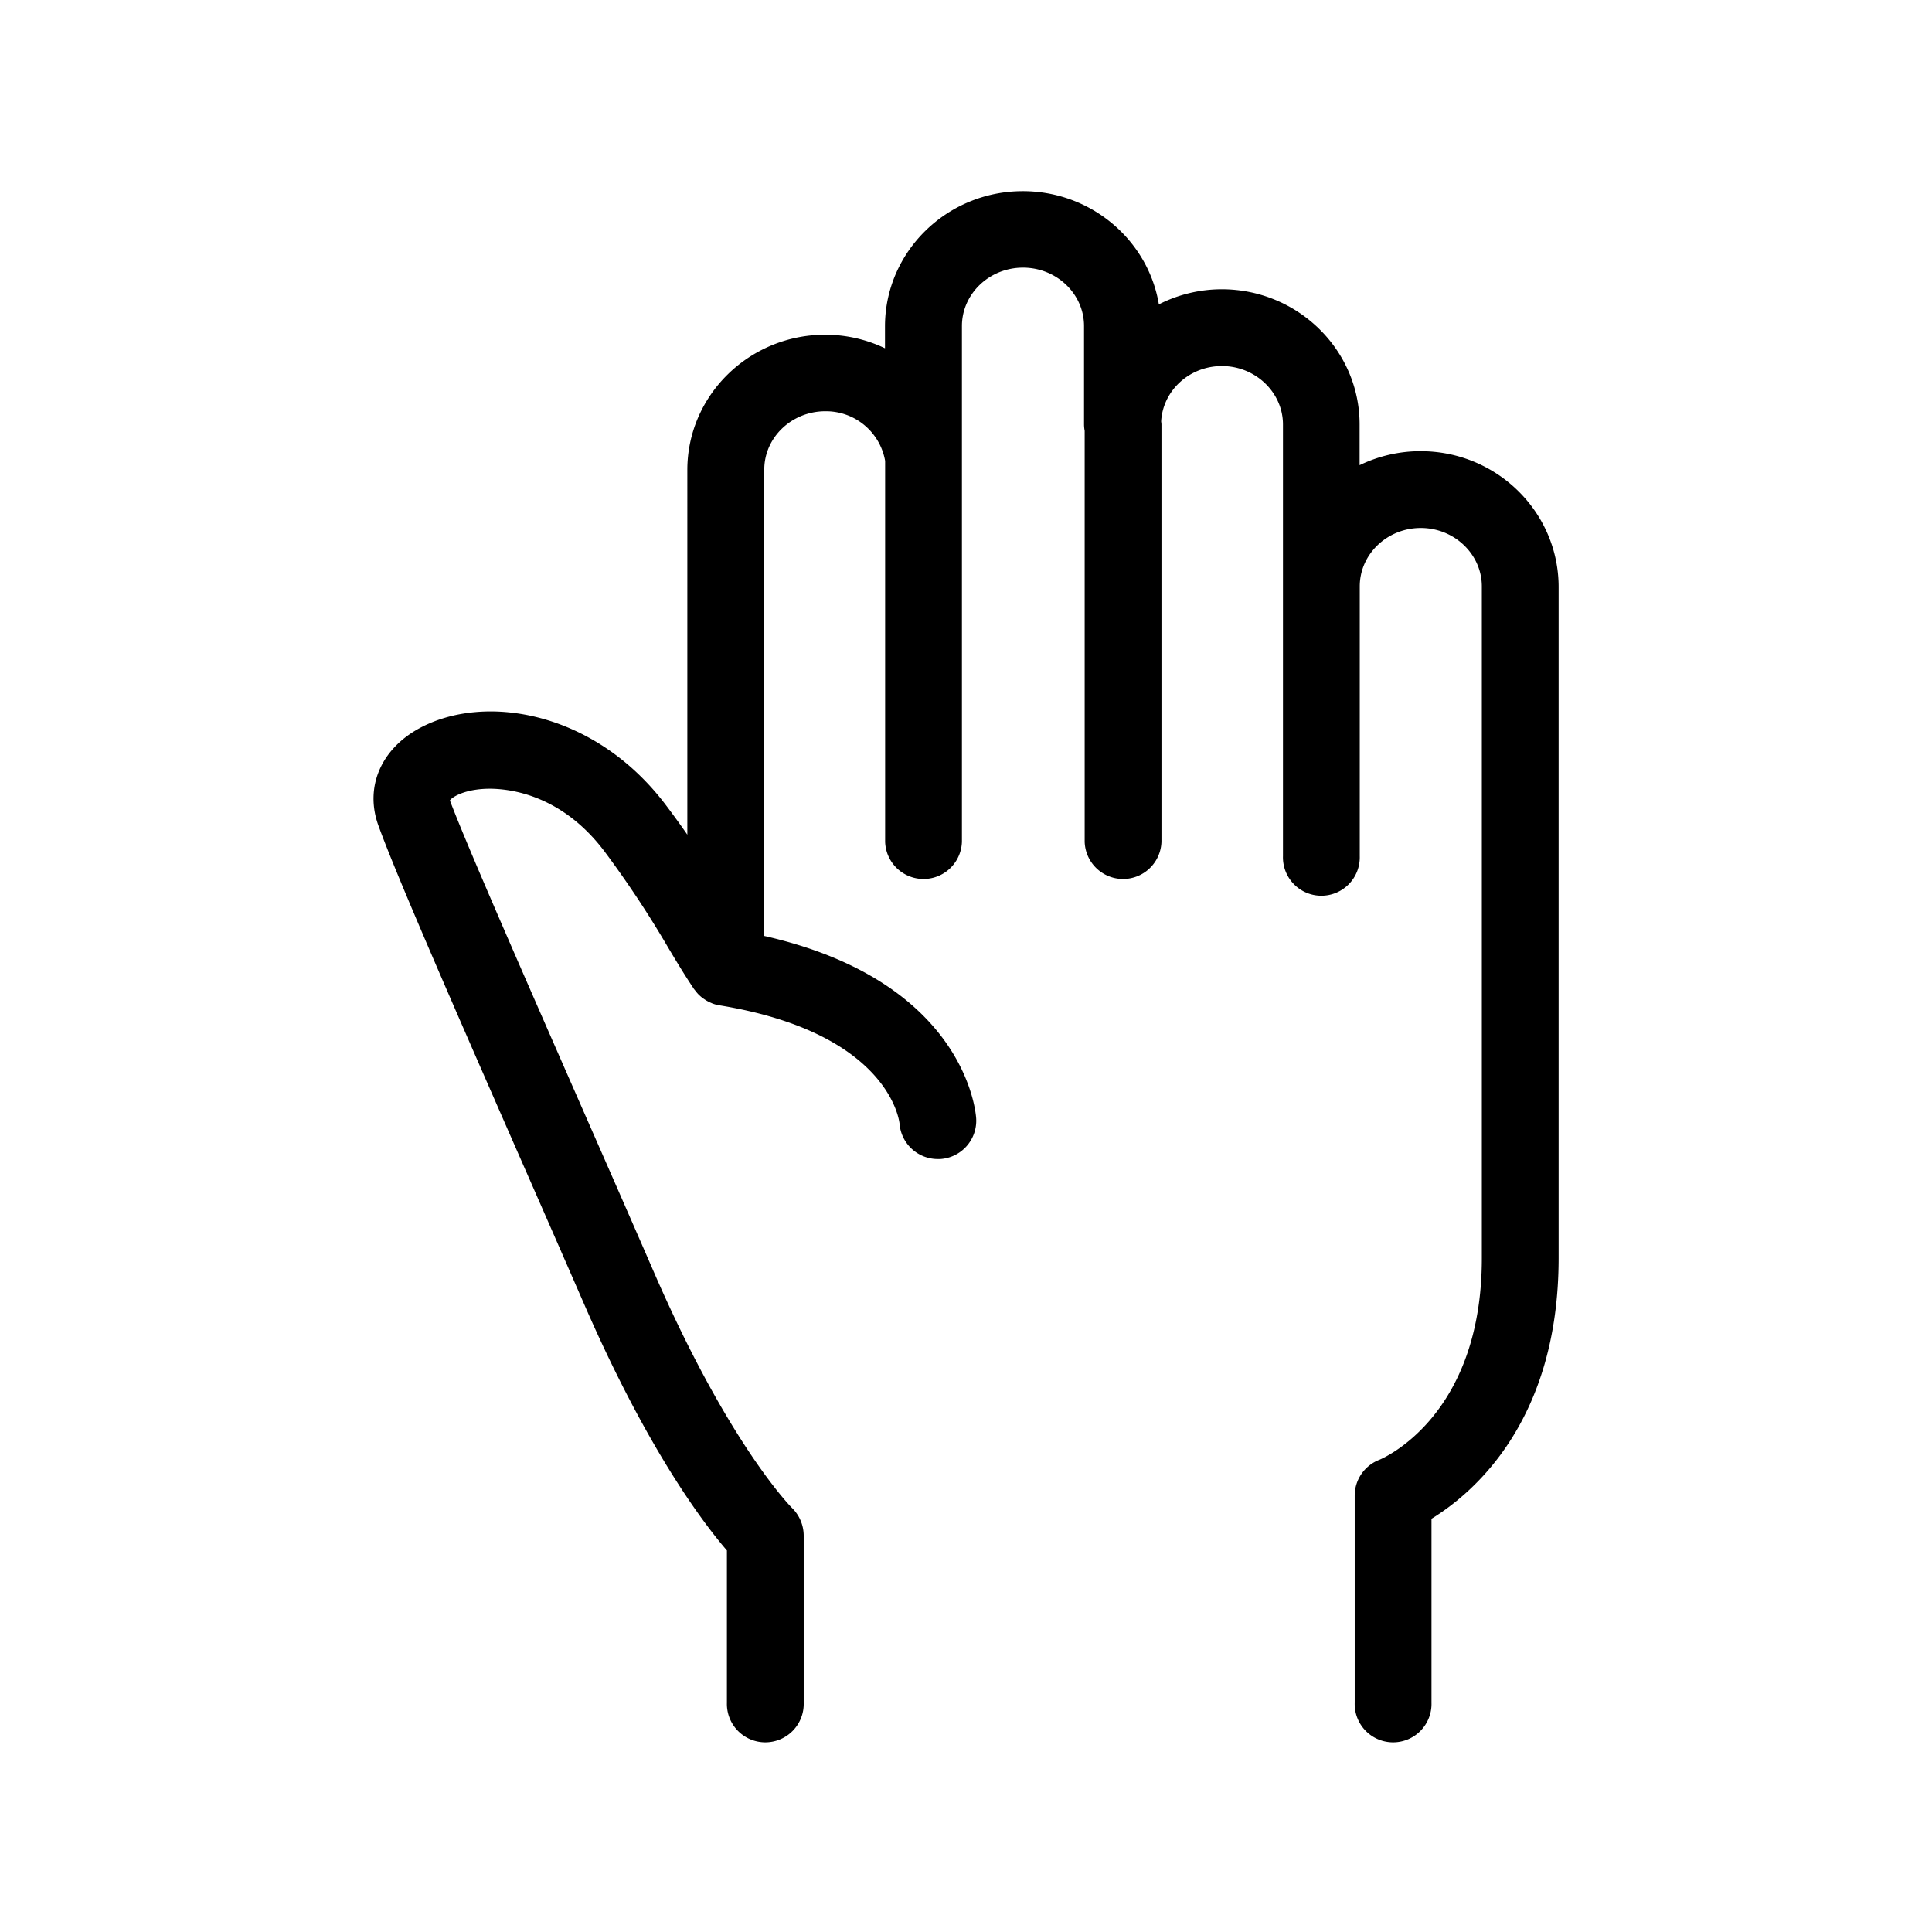 <?xml version="1.0" ?><svg data-name="Layer 1" id="Layer_1" viewBox="0 0 512 512" xmlns="http://www.w3.org/2000/svg"><path d="M376.49,119.57a36.91,36.91,0,0,0-16.18,3.71V112.49c0-19.76-16.39-35.83-36.54-35.83a36.89,36.89,0,0,0-16.66,4c-2.83-17-17.93-30-36.05-30-20.14,0-36.53,16.07-36.53,35.83v5.81a36.7,36.7,0,0,0-15.85-3.59c-20.14,0-36.53,16.08-36.53,35.83V221.2c-1.72-2.48-3.6-5.08-5.67-7.82-18.69-24.8-47.89-29.83-65.3-20.4-10.26,5.55-14.55,15.66-10.92,25.74,4.78,13.27,20.44,49,37,86.8,5.9,13.44,11.88,27.09,17.48,39.94,16.74,38.55,31.64,58.16,37.9,65.43v40.35a10.18,10.18,0,1,0,20.35,0v-44.3a10.31,10.31,0,0,0-3.08-7.3c-.16-.16-16.71-16.73-36.52-62.29-5.59-12.87-11.59-26.55-17.5-40-16.44-37.48-32-72.88-36.66-85.22.39-.7,3.26-2.71,8.93-3.06,4.4-.28,19.65.13,32.05,16.58A272.55,272.55,0,0,1,177,251c2.38,4,4.59,7.64,6.89,11.06,0,.05.07.08.1.13s.28.35.42.53a9.27,9.27,0,0,0,.77.89c.15.15.32.29.48.44a10,10,0,0,0,1,.75l.5.33a11,11,0,0,0,1.33.66l.31.14a9.82,9.82,0,0,0,1.86.5l.07,0c44.32,7.26,47.51,30,47.66,31.34a10.17,10.17,0,0,0,10.13,9.39c.2,0,.4,0,.61,0a10.18,10.18,0,0,0,9.57-10.74c-.09-1.55-2.79-36.3-56.16-48.38V124.46c0-8.53,7.27-15.47,16.18-15.47a15.92,15.92,0,0,1,15.85,13.15V223.08a10.18,10.18,0,0,0,20.35,0V86.41c0-8.53,7.26-15.48,16.18-15.48s16.18,6.95,16.18,15.48v26.08a9.62,9.62,0,0,0,.17,1.71V223.08a10.18,10.18,0,0,0,20.35,0V112.49c0-.29-.06-.55-.08-.83.46-8.14,7.47-14.65,16.09-14.65C332.7,97,340,104,340,112.49V226.88a10.18,10.18,0,1,0,20.35,0V155.4c0-8.53,7.26-15.48,16.18-15.48s16.17,7,16.17,15.48l0,104.88,0,73.15c0,41.89-26.14,53-27.15,53.43a10.18,10.18,0,0,0-6.54,9.51v54.87a10.18,10.18,0,1,0,20.35,0V402.49c11.42-7,33.65-26.21,33.69-69v-178C413,135.64,396.63,119.57,376.49,119.57Z"/></svg>